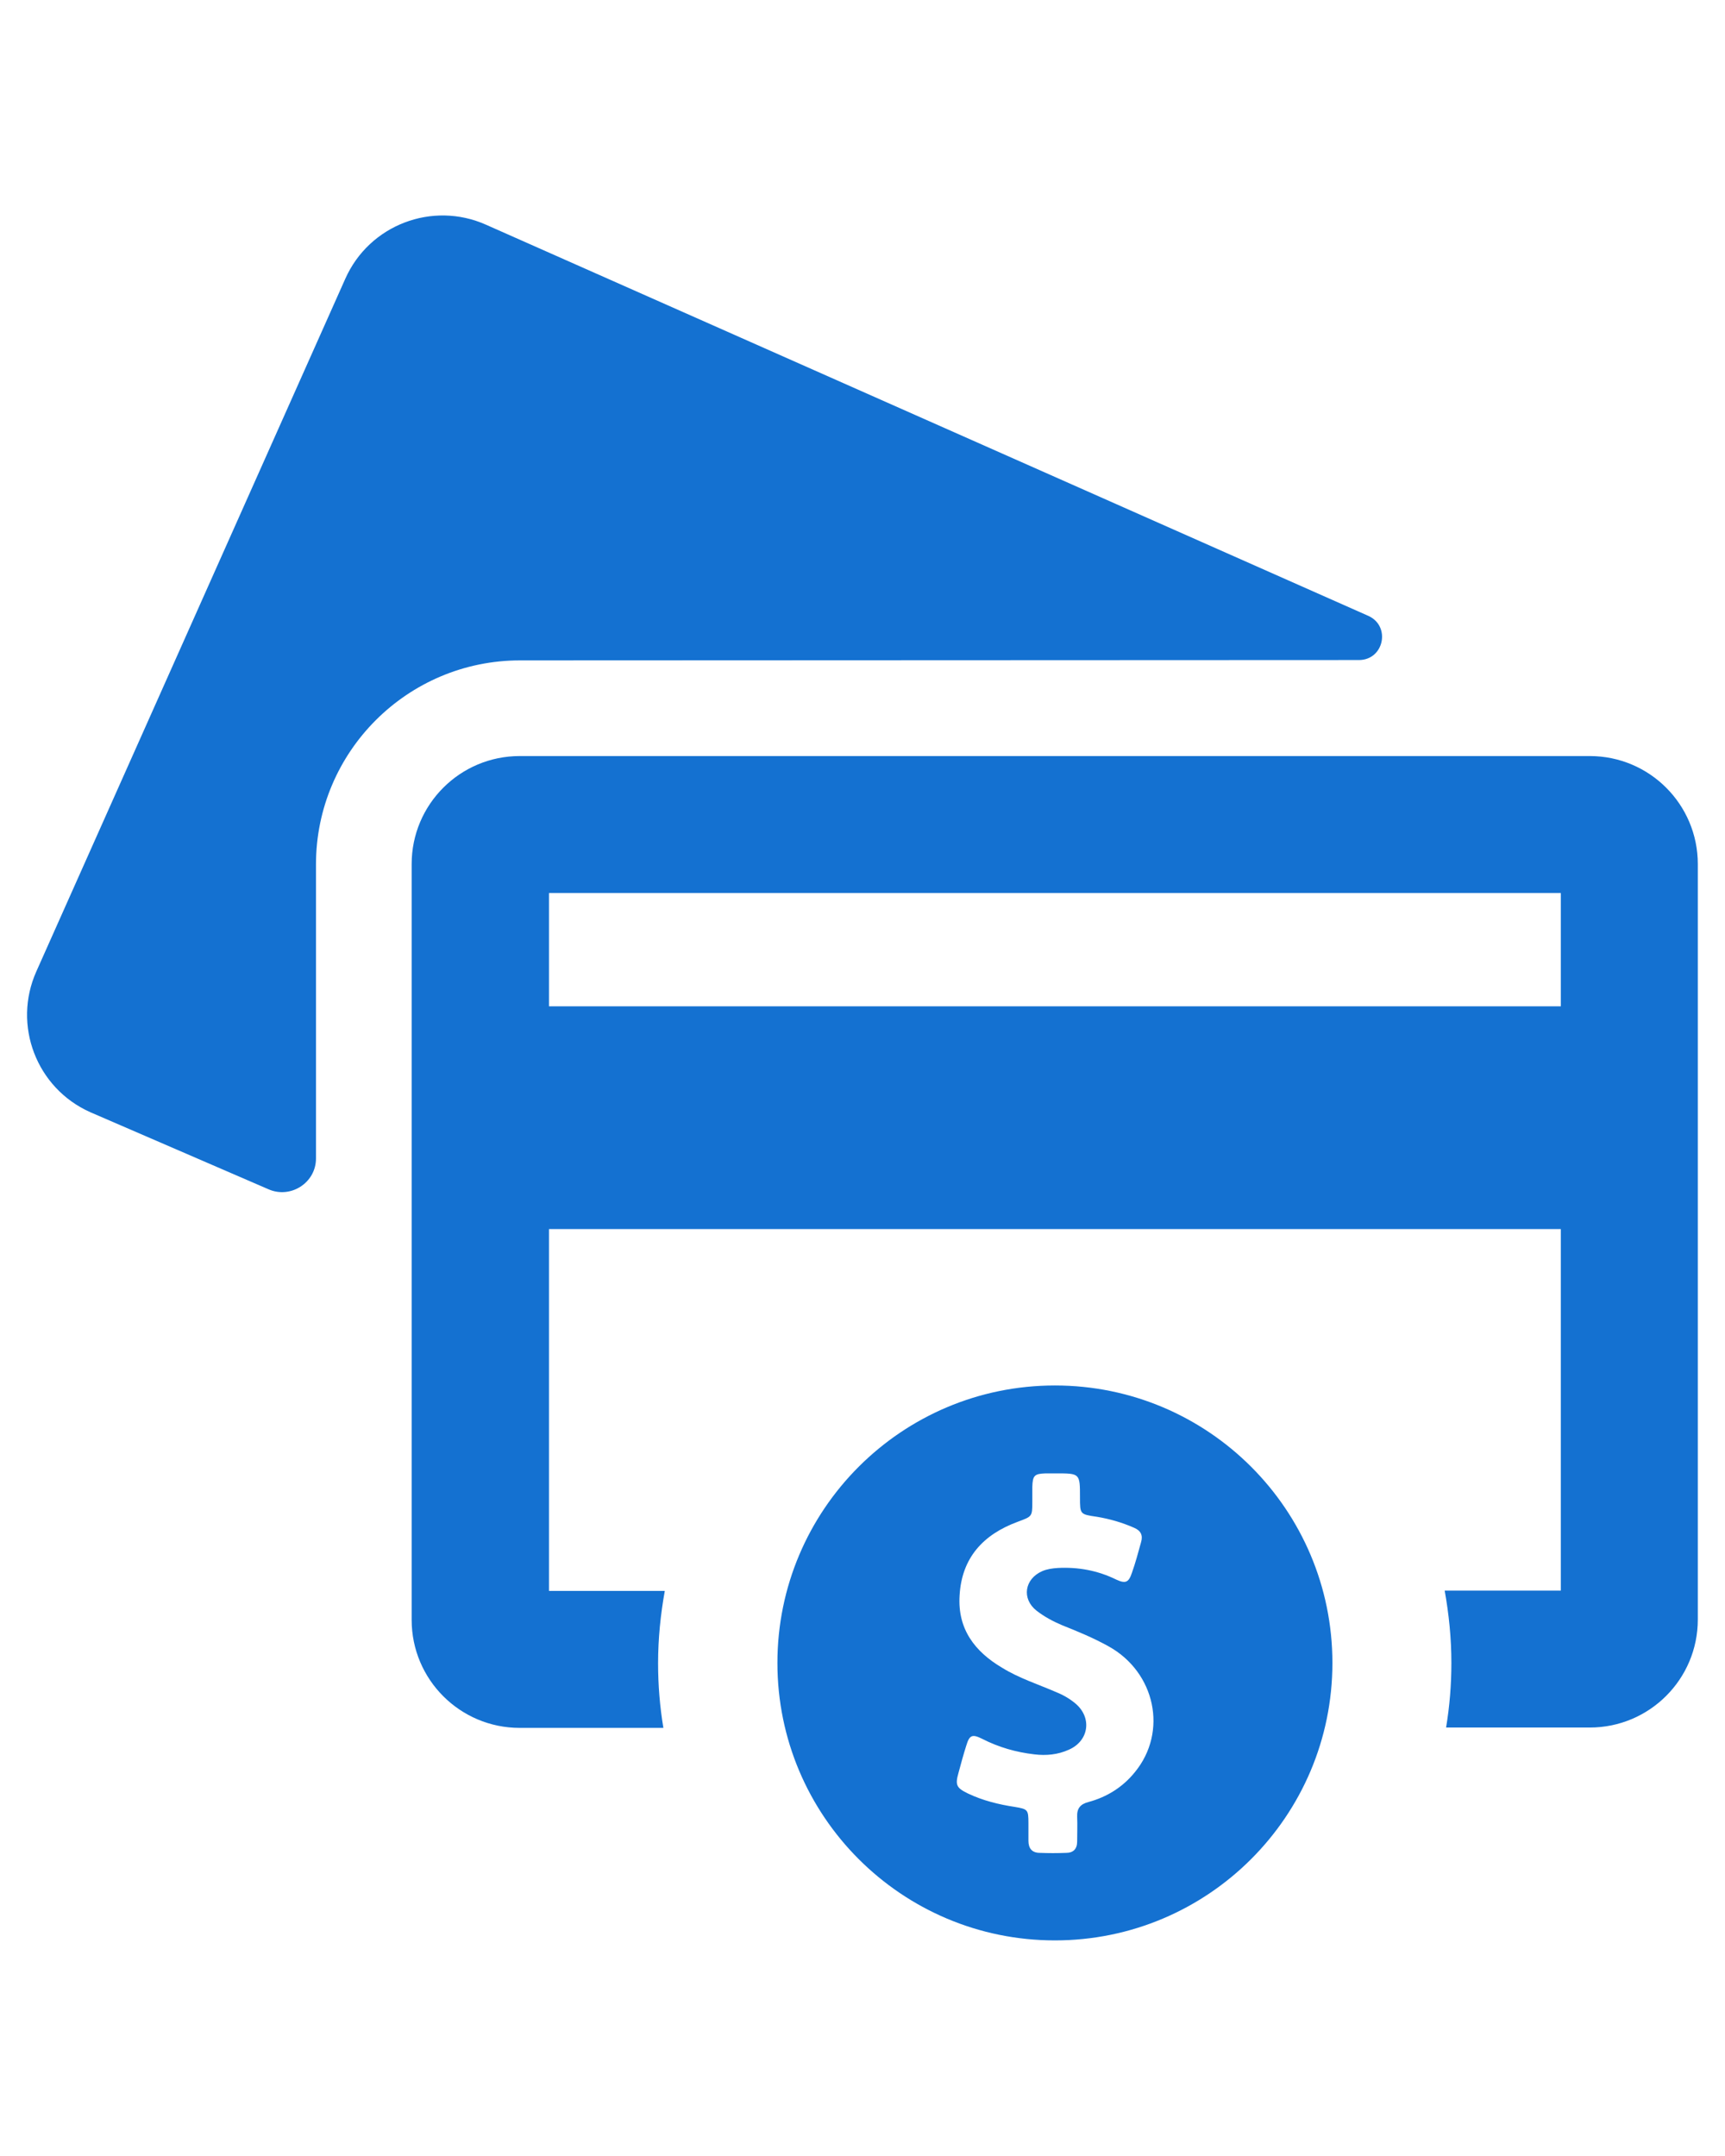 <svg id="Capa_1" xmlns="http://www.w3.org/2000/svg" viewBox="0 0 488.6 488.6" width="40" height="50"><style>.st0{fill:#1471d1}</style><path class="st0" d="M384.9 125.9c7.1 0 9.1-9.6 2.7-12.5L137.7 2.6c-15.2-6.8-33.1 0-39.9 15.3L10.3 214.1c-6.8 15.2 0 33.1 15.3 39.9L76 275.8c6.3 2.8 13.5-1.8 13.5-8.7v-83.3c0-31.9 25.9-57.8 57.8-57.8l237.6-.1z"/><path class="st0" d="M450.3 153.1H147.2c-16.9 0-30.6 13.7-30.6 30.6v214.1c0 16.9 13.7 30.6 30.6 30.6h40.7c-1-6-1.5-12.1-1.5-18.3 0-7 .7-13.8 1.9-20.5h-32.8V287.1h286.6v102.4h-32.9c1.2 6.7 1.9 13.5 1.9 20.5 0 6.2-.5 12.3-1.5 18.3h40.7c16.9 0 30.6-13.7 30.6-30.6v-214c0-16.9-13.7-30.6-30.6-30.6zm-8.2 70.9H155.5v-32.1h286.6V224z"/><path class="st0" d="M298.8 331.4c-43.4 0-78.6 35.2-78.6 78.6s35.2 78.6 78.6 78.6 78.6-35.2 78.6-78.6-35.2-78.6-78.6-78.6zM321.4 441c-3.4 4.2-7.9 7-13.1 8.4-2.3.6-3.3 1.8-3.2 4.2.1 2.3 0 4.6 0 7 0 2.1-1.1 3.2-3.1 3.2-2.5.1-5 .1-7.5 0-2.2 0-3.2-1.3-3.2-3.4v-5.1c0-3.7-.2-3.9-3.8-4.5-4.6-.7-9.1-1.8-13.3-3.8-3.3-1.6-3.7-2.4-2.7-5.9.7-2.6 1.4-5.2 2.2-7.7.9-3 1.7-3.3 4.5-1.9 4.7 2.4 9.6 3.8 14.8 4.4 3.3.4 6.6.1 9.7-1.3 5.8-2.5 6.7-9.2 1.8-13.2-1.7-1.4-3.5-2.4-5.5-3.2-5.1-2.2-10.4-3.9-15.1-6.8-7.8-4.6-12.7-11-12.1-20.5.6-10.7 6.7-17.3 16.5-20.9 4-1.5 4.1-1.4 4.1-5.6v-4.3c.1-3.2.6-3.7 3.8-3.8h2.9c6.8 0 6.8 0 6.8 6.8 0 4.8 0 4.8 4.8 5.5 3.6.6 7.1 1.6 10.5 3.1 1.9.8 2.6 2.1 2 4.1-.8 2.9-1.6 5.9-2.6 8.7-.9 2.7-1.8 3.1-4.4 1.9-5.3-2.6-10.8-3.6-16.6-3.3-1.5.1-3 .3-4.4.9-5 2.2-5.9 7.8-1.6 11.2 2.2 1.7 4.6 3 7.2 4.1 4.5 1.8 8.9 3.6 13.2 6 13.2 7.3 16.9 24.2 7.4 35.7z"/></svg>